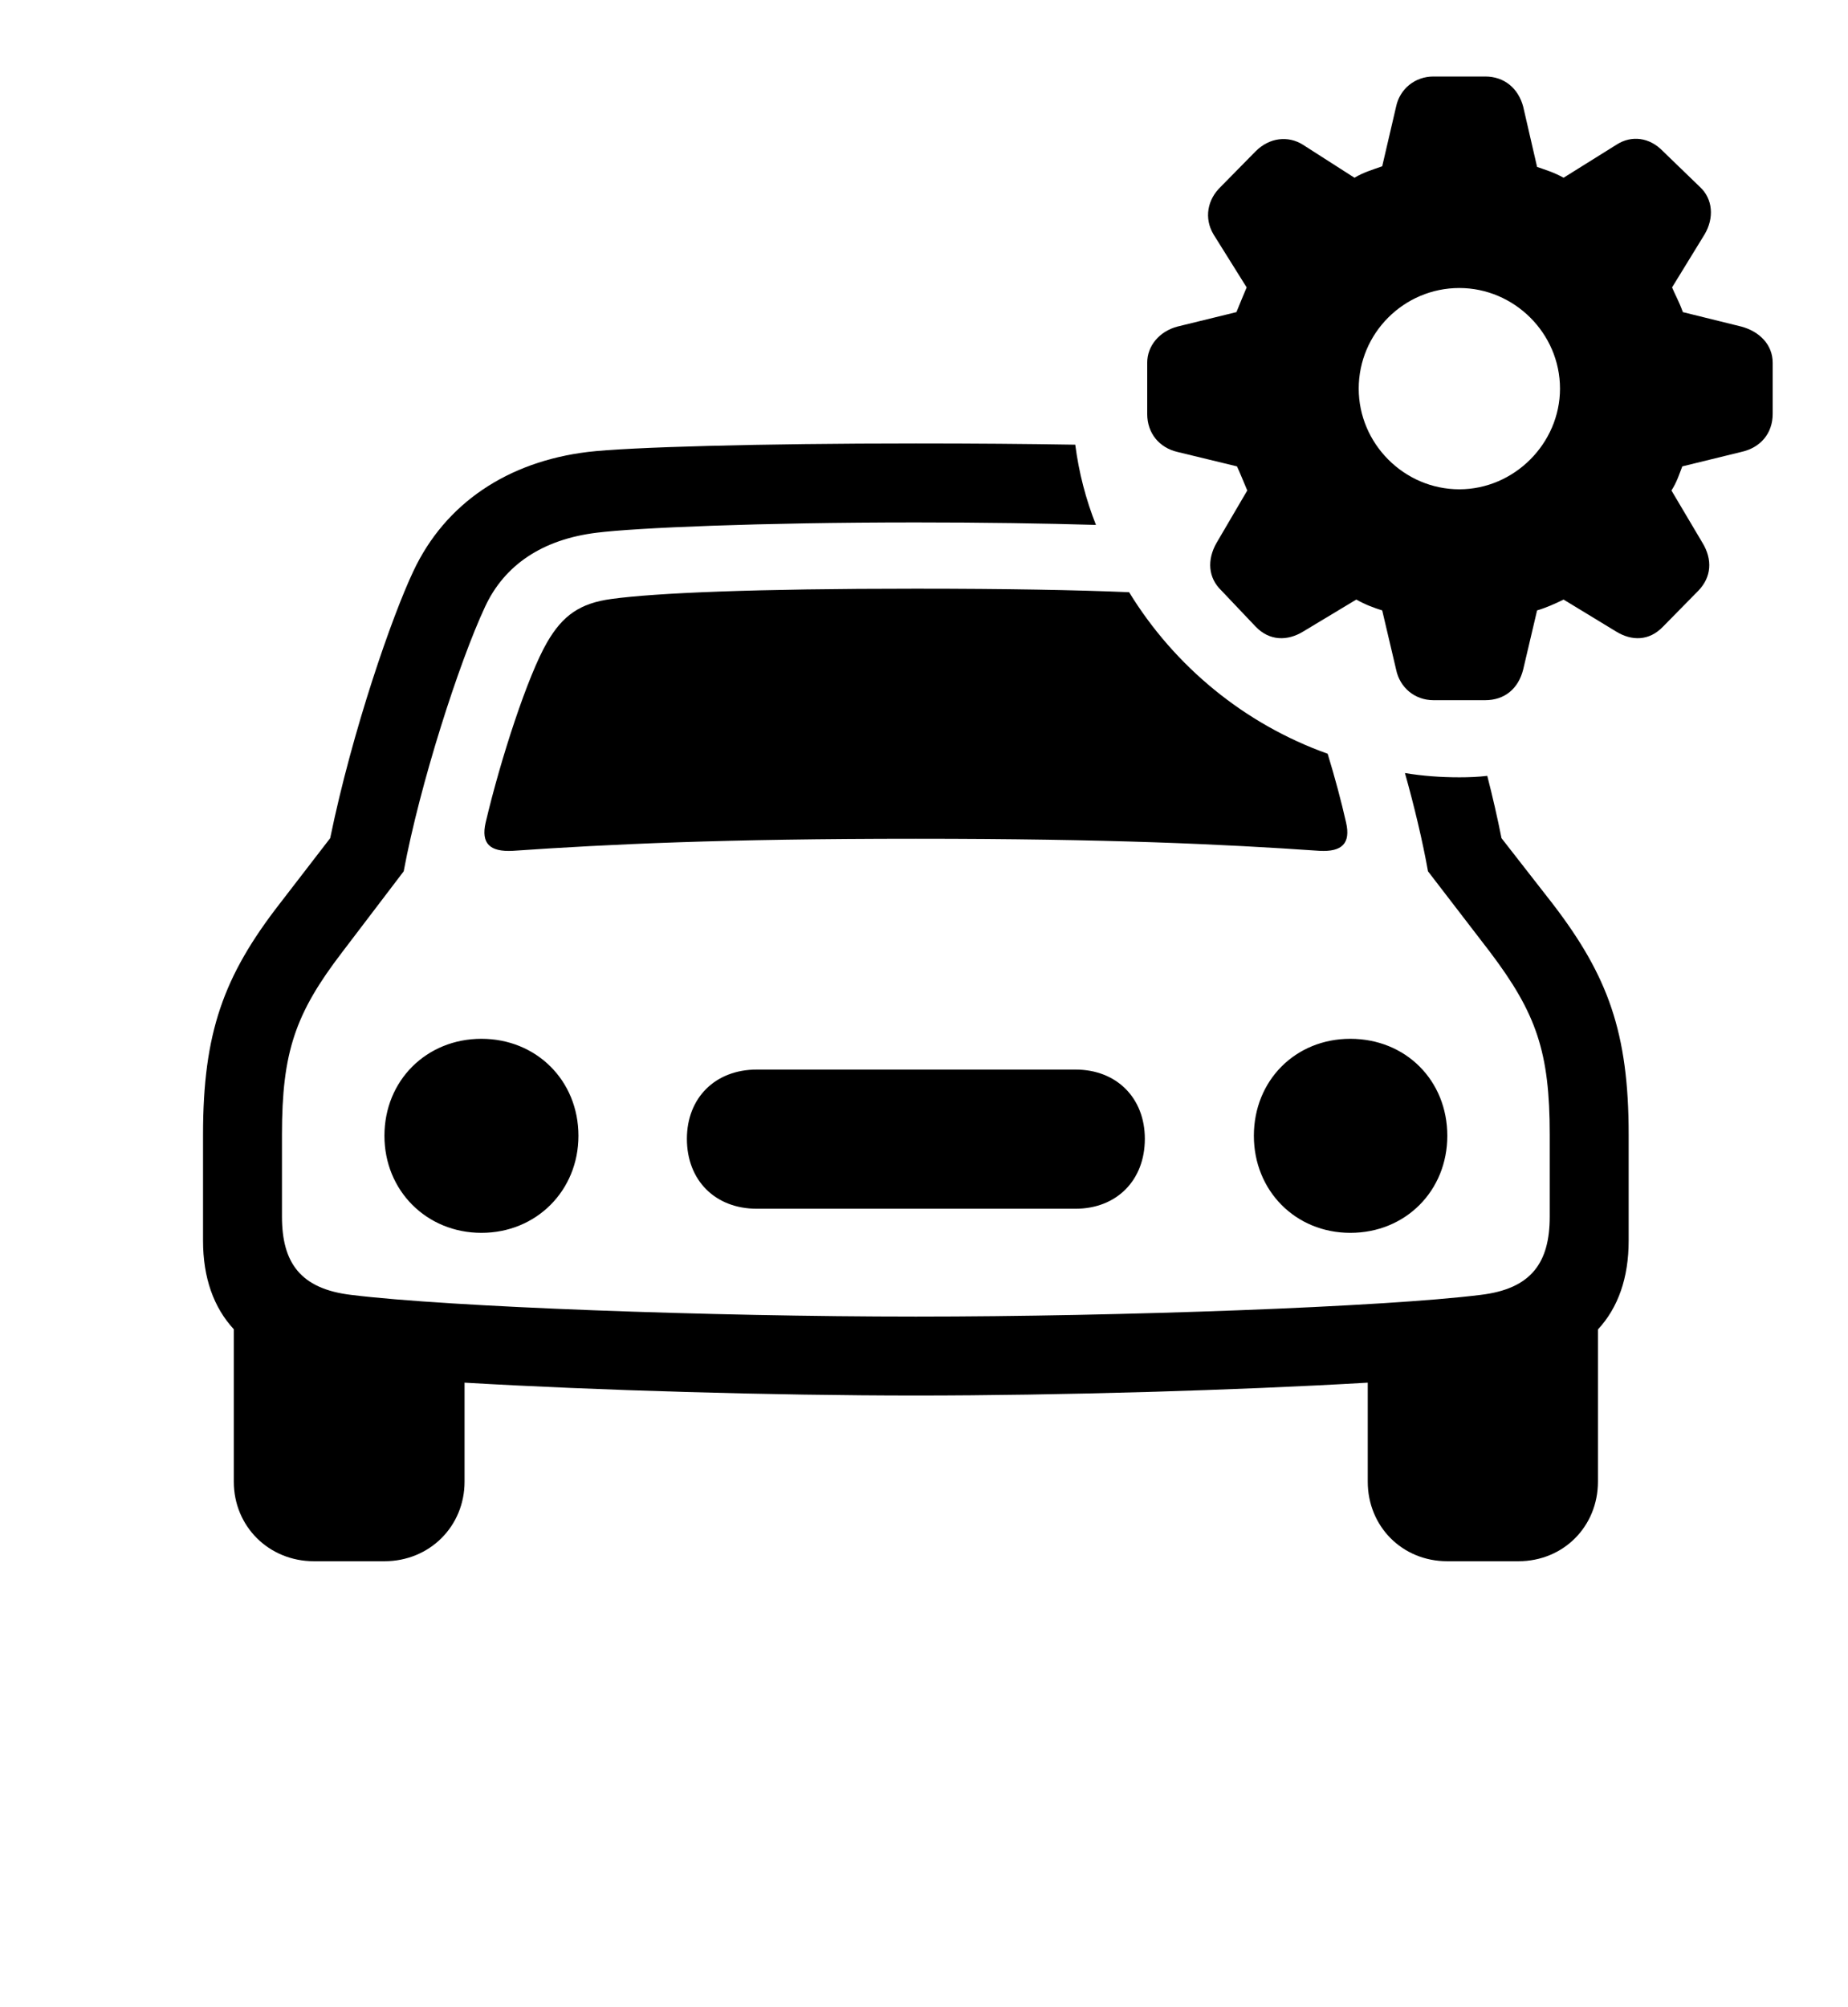 <svg version="1.1" xmlns="http://www.w3.org/2000/svg" xmlns:xlink="http://www.w3.org/1999/xlink" viewBox="0 0 41.932 45.541">
 <g>
  
  <path d="M24.398 10.09C24.48 10.724 24.639 11.334 24.868 11.91C23.714 11.876 22.319 11.854 20.781 11.854C17.199 11.854 14.424 11.977 13.549 12.086C12.305 12.236 11.443 12.824 11.006 13.768C10.418 15.025 9.529 17.787 9.16 19.77L7.766 21.602C6.699 22.996 6.398 23.871 6.398 25.744L6.398 27.604C6.398 28.643 6.809 29.244 7.971 29.381C10.172 29.654 16.133 29.873 20.781 29.873C25.43 29.873 31.404 29.654 33.592 29.381C34.754 29.244 35.164 28.643 35.164 27.604L35.164 25.744C35.164 23.871 34.863 22.996 33.81 21.602L32.402 19.77C32.28 19.087 32.095 18.313 31.879 17.54C32.281 17.607 32.694 17.637 33.113 17.637C33.327 17.637 33.539 17.629 33.747 17.604C33.867 18.072 33.976 18.547 34.07 19.018L35.232 20.508C36.49 22.148 36.955 23.434 36.955 25.744L36.955 28.15C36.955 28.995 36.716 29.671 36.258 30.165L36.258 33.619C36.258 34.631 35.478 35.424 34.453 35.424L32.84 35.424C31.814 35.424 31.035 34.631 31.035 33.619L31.035 31.372C28.056 31.547 24.038 31.664 20.781 31.664C17.528 31.664 13.52 31.547 10.541 31.372L10.541 33.619C10.541 34.631 9.748 35.424 8.723 35.424L7.123 35.424C6.098 35.424 5.305 34.631 5.305 33.619L5.305 30.16C4.848 29.666 4.607 28.992 4.607 28.15L4.607 25.744C4.607 23.434 5.072 22.148 6.344 20.508L7.492 19.018C7.998 16.557 8.9 13.973 9.379 12.961C10.104 11.416 11.525 10.473 13.344 10.254C14.26 10.145 17.254 10.062 20.781 10.062C22.087 10.062 23.319 10.072 24.398 10.09ZM13.125 25.771C13.125 27.016 12.168 27.973 10.924 27.973C9.68 27.973 8.723 27.016 8.723 25.771C8.723 24.514 9.68 23.57 10.924 23.57C12.168 23.57 13.125 24.514 13.125 25.771ZM32.84 25.771C32.84 27.016 31.896 27.973 30.639 27.973C29.395 27.973 28.451 27.016 28.451 25.771C28.451 24.514 29.395 23.57 30.639 23.57C31.896 23.57 32.84 24.514 32.84 25.771ZM25.977 25.84C25.977 26.783 25.334 27.426 24.404 27.426L17.172 27.426C16.229 27.426 15.586 26.783 15.586 25.84C15.586 24.91 16.229 24.268 17.172 24.268L24.404 24.268C25.334 24.268 25.977 24.91 25.977 25.84ZM25.62 13.437C26.652 15.121 28.239 16.429 30.125 17.102C30.287 17.631 30.432 18.172 30.543 18.662C30.652 19.141 30.447 19.332 29.941 19.305C27.754 19.154 25.156 19.031 20.781 19.031C16.42 19.031 13.822 19.154 11.635 19.305C11.115 19.332 10.91 19.141 11.02 18.662C11.361 17.213 11.977 15.326 12.414 14.574C12.77 13.959 13.166 13.685 13.877 13.59C14.875 13.453 17.117 13.357 20.781 13.357C22.83 13.357 24.433 13.387 25.62 13.437Z" style="fill:hsl(0 0 0/0.85)"></path>
  <path d="M32.525 15.887L33.701 15.887C34.139 15.887 34.453 15.627 34.562 15.19L34.877 13.85C35.068 13.795 35.287 13.699 35.478 13.604L36.668 14.328C37.023 14.547 37.42 14.547 37.734 14.219L38.541 13.398C38.828 13.098 38.869 12.701 38.623 12.305L37.926 11.129C38.049 10.938 38.103 10.76 38.172 10.582L39.512 10.254C39.949 10.158 40.223 9.83 40.223 9.393L40.223 8.23C40.223 7.82 39.922 7.52 39.512 7.41L38.185 7.082C38.103 6.85 38.008 6.686 37.94 6.521L38.678 5.318C38.897 4.949 38.869 4.512 38.568 4.238L37.734 3.432C37.434 3.117 37.023 3.062 36.682 3.281L35.478 4.033C35.26 3.91 35.068 3.855 34.877 3.787L34.562 2.42C34.453 2.01 34.139 1.736 33.701 1.736L32.525 1.736C32.102 1.736 31.76 2.023 31.678 2.42L31.363 3.773C31.131 3.855 30.939 3.91 30.734 4.033L29.559 3.281C29.23 3.076 28.807 3.117 28.492 3.432L27.699 4.238C27.398 4.525 27.316 4.949 27.535 5.318L28.287 6.521C28.219 6.686 28.137 6.877 28.055 7.082L26.715 7.41C26.305 7.52 26.031 7.848 26.031 8.23L26.031 9.393C26.031 9.83 26.305 10.158 26.715 10.254L28.068 10.582C28.15 10.76 28.219 10.938 28.301 11.129L27.604 12.318C27.385 12.701 27.412 13.111 27.713 13.398L28.492 14.219C28.807 14.547 29.217 14.547 29.572 14.328L30.775 13.604C30.994 13.727 31.186 13.795 31.363 13.85L31.678 15.19C31.76 15.6 32.102 15.887 32.525 15.887ZM33.113 11.102C31.855 11.102 30.83 10.062 30.83 8.818C30.83 7.561 31.855 6.535 33.113 6.535C34.357 6.535 35.397 7.561 35.397 8.818C35.397 10.062 34.357 11.102 33.113 11.102Z" style="fill:hsl(0 0 0/0.85)"></path>
 </g>
</svg>